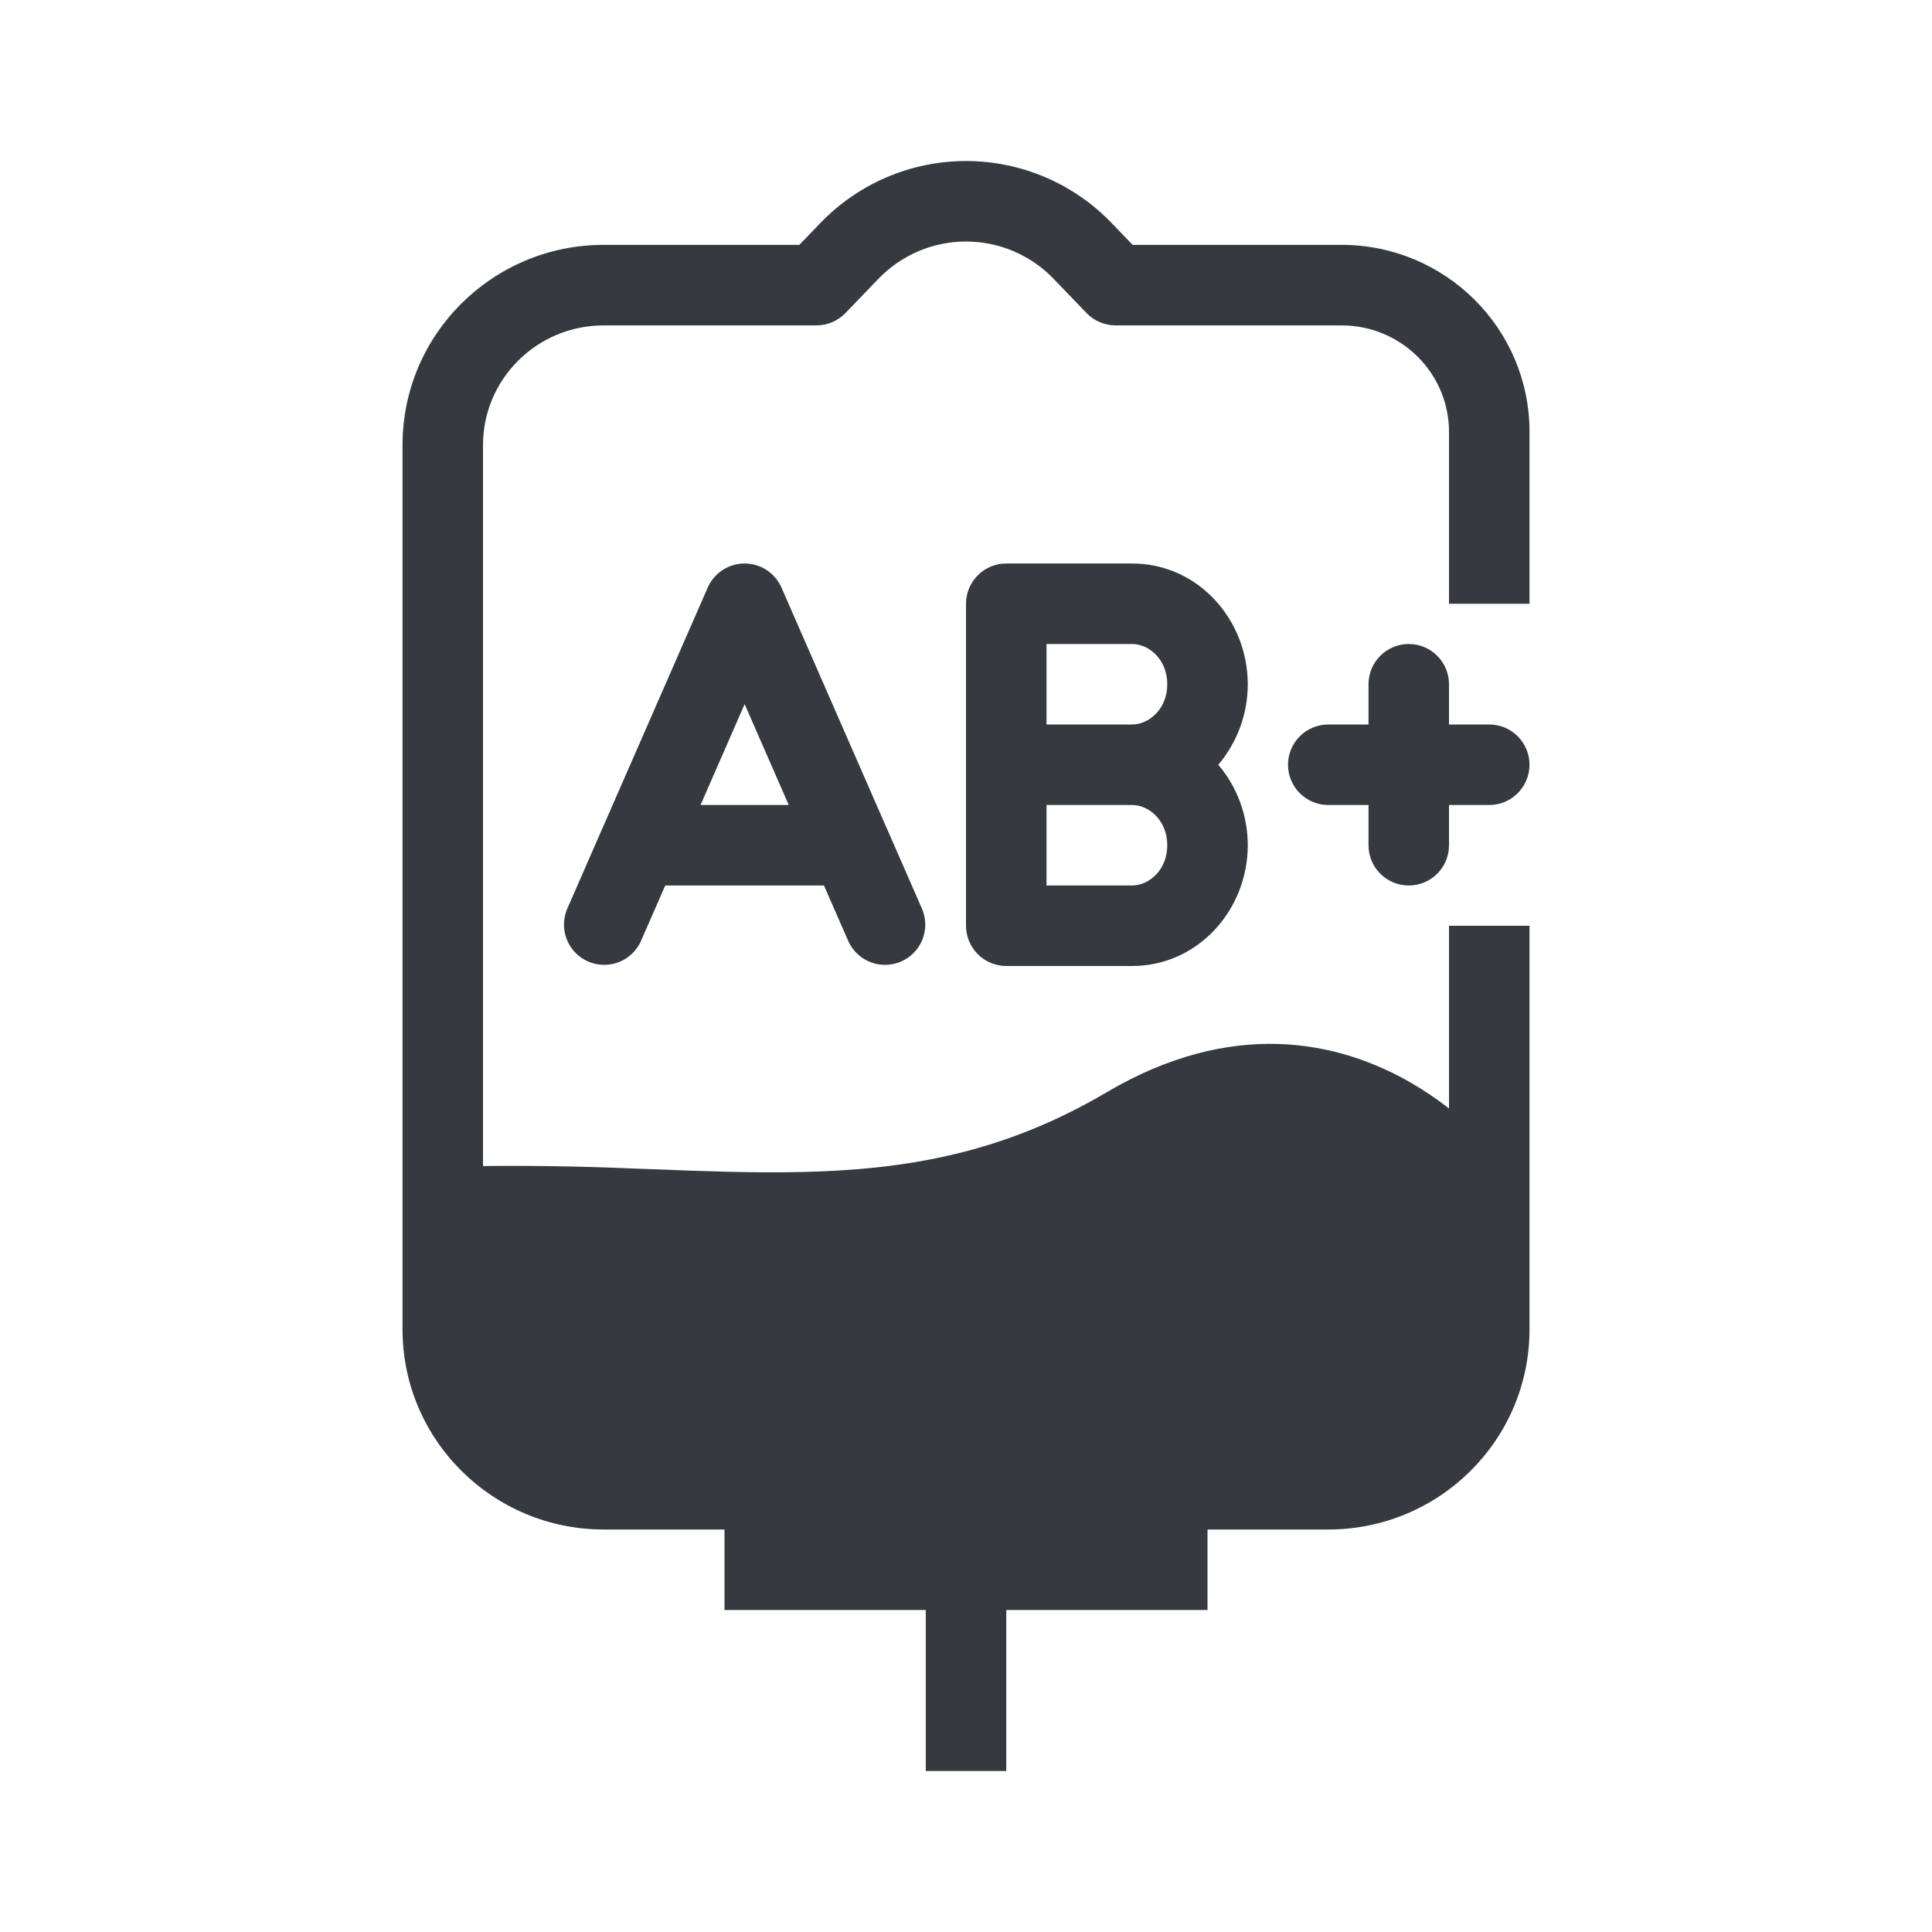 <svg width="64" height="64" viewBox="0 0 64 64" fill="none" xmlns="http://www.w3.org/2000/svg">
<path d="M36.816 7.38C36.192 6.733 35.444 6.218 34.617 5.867C33.789 5.515 32.899 5.334 32 5.334C31.101 5.334 30.211 5.515 29.384 5.867C28.556 6.218 27.808 6.733 27.184 7.38L26.48 8.111H20C16.327 8.111 13.334 11.071 13.334 14.743V44.036C13.334 47.704 16.327 50.667 20 50.667H24V53.333H30.667V58.667H33.334V53.333H40V50.667H44C47.673 50.667 50.667 47.707 50.667 44.035V30.667H48V36.719C47.608 36.413 47.196 36.135 46.767 35.884C44.334 34.468 40.813 33.732 36.656 36.185C33.232 38.205 30.012 38.752 26.509 38.825C24.95 38.859 23.352 38.799 21.643 38.733L20.935 38.707C19.291 38.636 17.645 38.609 16 38.627V14.744C16 12.563 17.783 10.779 20 10.779H27.048C27.227 10.778 27.405 10.742 27.57 10.672C27.735 10.601 27.884 10.498 28.008 10.369L29.105 9.229C29.481 8.841 29.93 8.532 30.428 8.32C30.925 8.109 31.46 8.001 32 8.001C32.54 8.001 33.075 8.109 33.572 8.32C34.07 8.532 34.52 8.841 34.895 9.229L35.992 10.369C36.116 10.498 36.266 10.601 36.431 10.672C36.595 10.742 36.773 10.778 36.952 10.779H44.44C46.413 10.779 48 12.365 48 14.307V20H50.667V14.305C50.667 10.876 47.871 8.111 44.44 8.111H37.52L36.816 7.38Z" fill="#343A40"/>
<path fill-rule="evenodd" clip-rule="evenodd" d="M24.667 18.666C24.926 18.667 25.18 18.742 25.397 18.884C25.614 19.027 25.785 19.229 25.888 19.466L29.376 27.44C29.385 27.457 29.393 27.475 29.4 27.493L30.555 30.133C30.684 30.455 30.683 30.814 30.551 31.135C30.42 31.455 30.169 31.712 29.851 31.851C29.533 31.989 29.174 31.999 28.85 31.878C28.525 31.756 28.261 31.513 28.112 31.2L27.294 29.333H22.038L21.22 31.2C21.072 31.513 20.808 31.756 20.483 31.878C20.159 31.999 19.799 31.989 19.482 31.851C19.164 31.712 18.913 31.455 18.782 31.135C18.65 30.814 18.649 30.455 18.778 30.133L19.932 27.493L19.935 27.486C19.942 27.47 19.949 27.454 19.956 27.439L23.444 19.465C23.548 19.227 23.72 19.025 23.937 18.884C24.154 18.742 24.408 18.666 24.667 18.666ZM26.128 26.666L24.667 23.326L23.206 26.666H26.128ZM33.334 18.666C32.98 18.666 32.641 18.807 32.391 19.057C32.141 19.307 32 19.646 32 20V30.666C32 31.02 32.141 31.359 32.391 31.609C32.641 31.859 32.98 32 33.334 32H37.5C39.698 32 41.334 30.127 41.334 28C41.335 27.023 40.989 26.078 40.358 25.333C40.989 24.588 41.335 23.643 41.334 22.666C41.334 20.54 39.698 18.666 37.5 18.666H33.334ZM38.667 22.666C38.667 23.485 38.064 24 37.5 24H34.667V21.333H37.5C38.064 21.333 38.667 21.848 38.667 22.666ZM38.667 28C38.667 27.181 38.064 26.666 37.5 26.666H34.667V29.333H37.5C38.064 29.333 38.667 28.819 38.667 28Z" fill="#343A40"/>
<path d="M42.667 25.333C42.667 24.98 42.807 24.64 43.057 24.39C43.308 24.14 43.647 24 44 24H45.334V22.667C45.334 22.313 45.474 21.974 45.724 21.724C45.974 21.474 46.313 21.333 46.667 21.333C47.021 21.333 47.36 21.474 47.61 21.724C47.86 21.974 48 22.313 48 22.667V24H49.334C49.687 24 50.026 24.14 50.276 24.39C50.526 24.64 50.667 24.98 50.667 25.333C50.667 25.687 50.526 26.026 50.276 26.276C50.026 26.526 49.687 26.667 49.334 26.667H48V28C48 28.354 47.86 28.693 47.61 28.943C47.36 29.193 47.021 29.333 46.667 29.333C46.313 29.333 45.974 29.193 45.724 28.943C45.474 28.693 45.334 28.354 45.334 28V26.667H44C43.647 26.667 43.308 26.526 43.057 26.276C42.807 26.026 42.667 25.687 42.667 25.333Z" fill="#343A40"/>
</svg>
